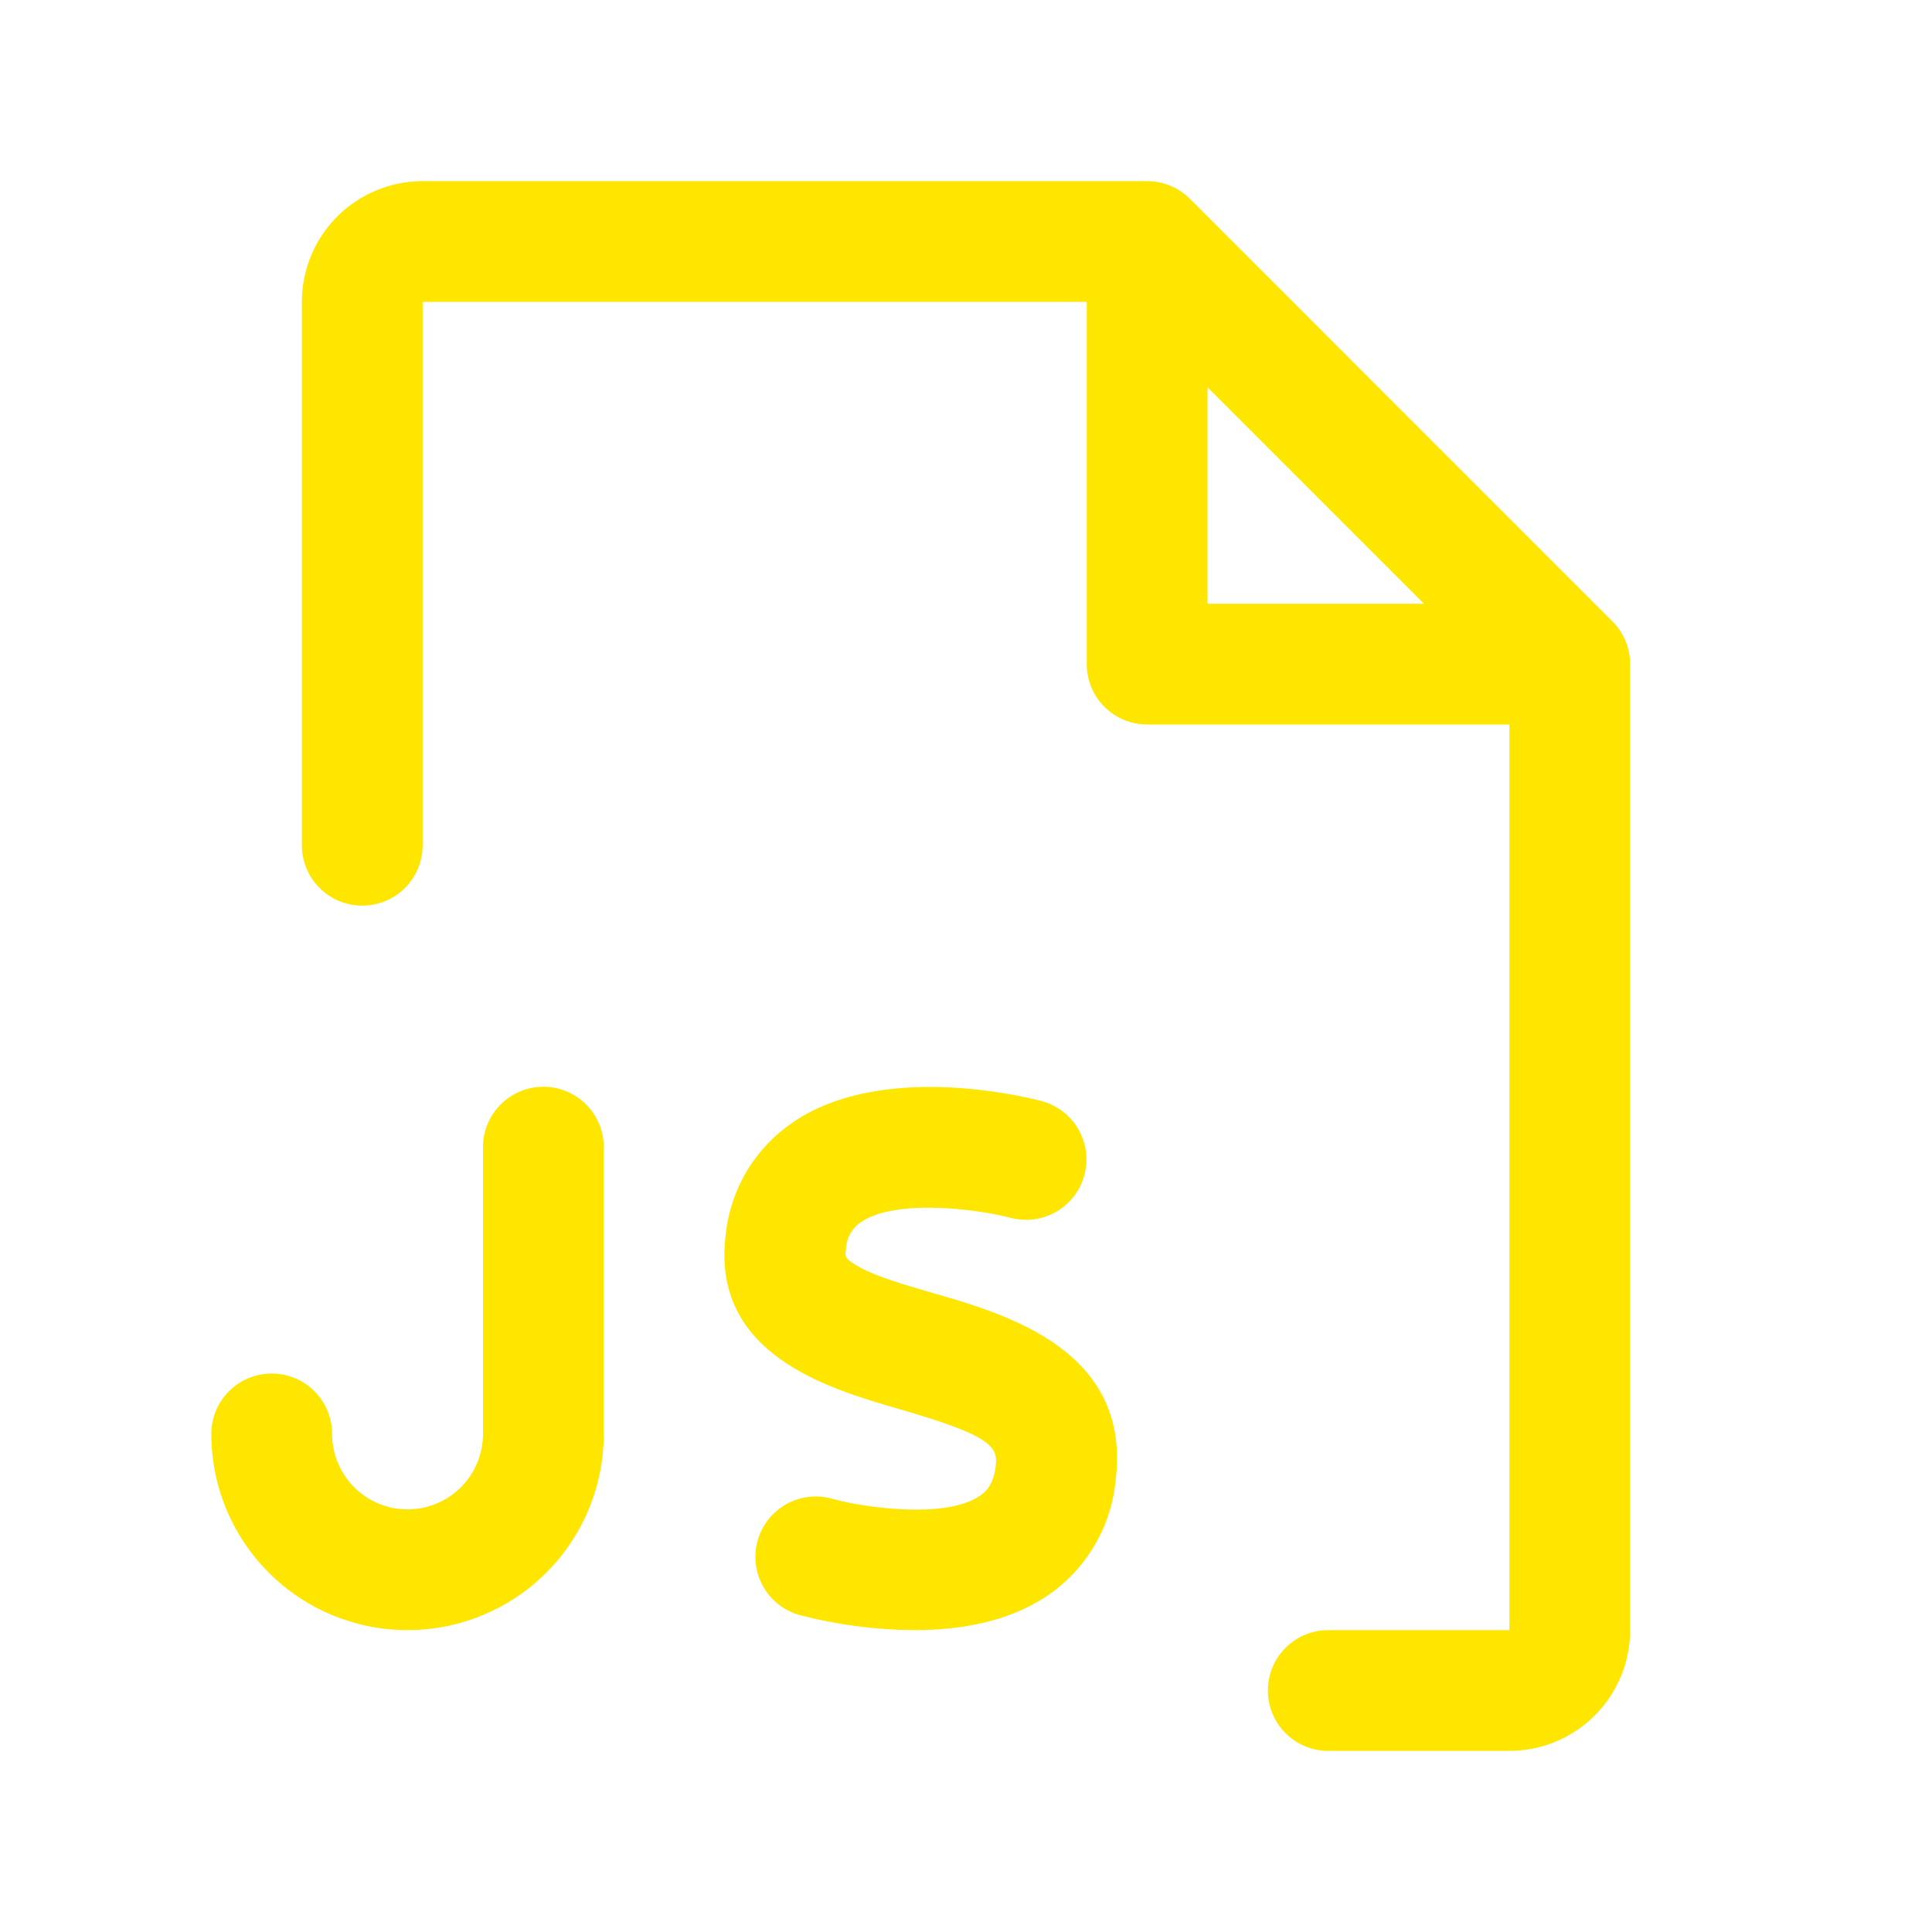 <svg width="32" height="32" viewBox="0 0 32 32" fill="none" xmlns="http://www.w3.org/2000/svg">
<path d="M26.707 10.293L19.707 3.292C19.615 3.2 19.504 3.126 19.383 3.076C19.262 3.026 19.131 3 19 3H7C6.47 3 5.961 3.211 5.586 3.586C5.211 3.961 5 4.47 5 5V14C5 14.265 5.105 14.52 5.293 14.707C5.48 14.895 5.735 15 6 15C6.265 15 6.52 14.895 6.707 14.707C6.895 14.52 7 14.265 7 14V5H18V11C18 11.265 18.105 11.52 18.293 11.707C18.48 11.895 18.735 12 19 12H25V27H22C21.735 27 21.48 27.105 21.293 27.293C21.105 27.48 21 27.735 21 28C21 28.265 21.105 28.52 21.293 28.707C21.48 28.895 21.735 29 22 29H25C25.53 29 26.039 28.789 26.414 28.414C26.789 28.039 27 27.53 27 27V11C27 10.869 26.974 10.739 26.924 10.617C26.874 10.496 26.8 10.385 26.707 10.293ZM20 6.414L23.586 10H20V6.414ZM18.476 24.539C18.437 24.921 18.314 25.29 18.115 25.619C17.917 25.949 17.648 26.23 17.328 26.442C16.679 26.875 15.875 27 15.141 27C14.5 26.996 13.863 26.912 13.242 26.75C12.987 26.679 12.771 26.509 12.64 26.277C12.51 26.046 12.477 25.773 12.549 25.517C12.62 25.262 12.79 25.046 13.021 24.915C13.252 24.785 13.526 24.752 13.781 24.824C14.329 24.974 15.656 25.161 16.225 24.779C16.335 24.705 16.454 24.589 16.492 24.288C16.535 23.954 16.404 23.775 14.895 23.339C13.726 23.001 11.77 22.435 12.02 20.45C12.059 20.075 12.18 19.713 12.374 19.39C12.569 19.067 12.832 18.791 13.145 18.581C14.625 17.581 16.984 18.168 17.249 18.236C17.505 18.304 17.725 18.47 17.858 18.7C17.992 18.929 18.029 19.201 17.962 19.458C17.894 19.715 17.728 19.934 17.499 20.068C17.27 20.201 16.997 20.239 16.74 20.171C16.179 20.025 14.836 19.851 14.261 20.241C14.186 20.292 14.124 20.36 14.08 20.44C14.037 20.52 14.013 20.609 14.011 20.7C13.996 20.812 13.994 20.836 14.15 20.938C14.439 21.124 14.956 21.273 15.456 21.418C16.686 21.771 18.756 22.375 18.476 24.539ZM10 19V23.75C10 24.612 9.658 25.439 9.048 26.048C8.439 26.658 7.612 27 6.75 27C5.888 27 5.061 26.658 4.452 26.048C3.842 25.439 3.5 24.612 3.5 23.75C3.5 23.485 3.605 23.23 3.793 23.043C3.98 22.855 4.235 22.75 4.5 22.75C4.765 22.75 5.02 22.855 5.207 23.043C5.395 23.23 5.5 23.485 5.5 23.75C5.5 24.081 5.632 24.399 5.866 24.634C6.101 24.868 6.418 25 6.75 25C7.082 25 7.399 24.868 7.634 24.634C7.868 24.399 8 24.081 8 23.75V19C8 18.735 8.105 18.48 8.293 18.293C8.48 18.105 8.735 18 9 18C9.265 18 9.52 18.105 9.707 18.293C9.895 18.48 10 18.735 10 19Z" fill="#FFE600"/>
</svg>
